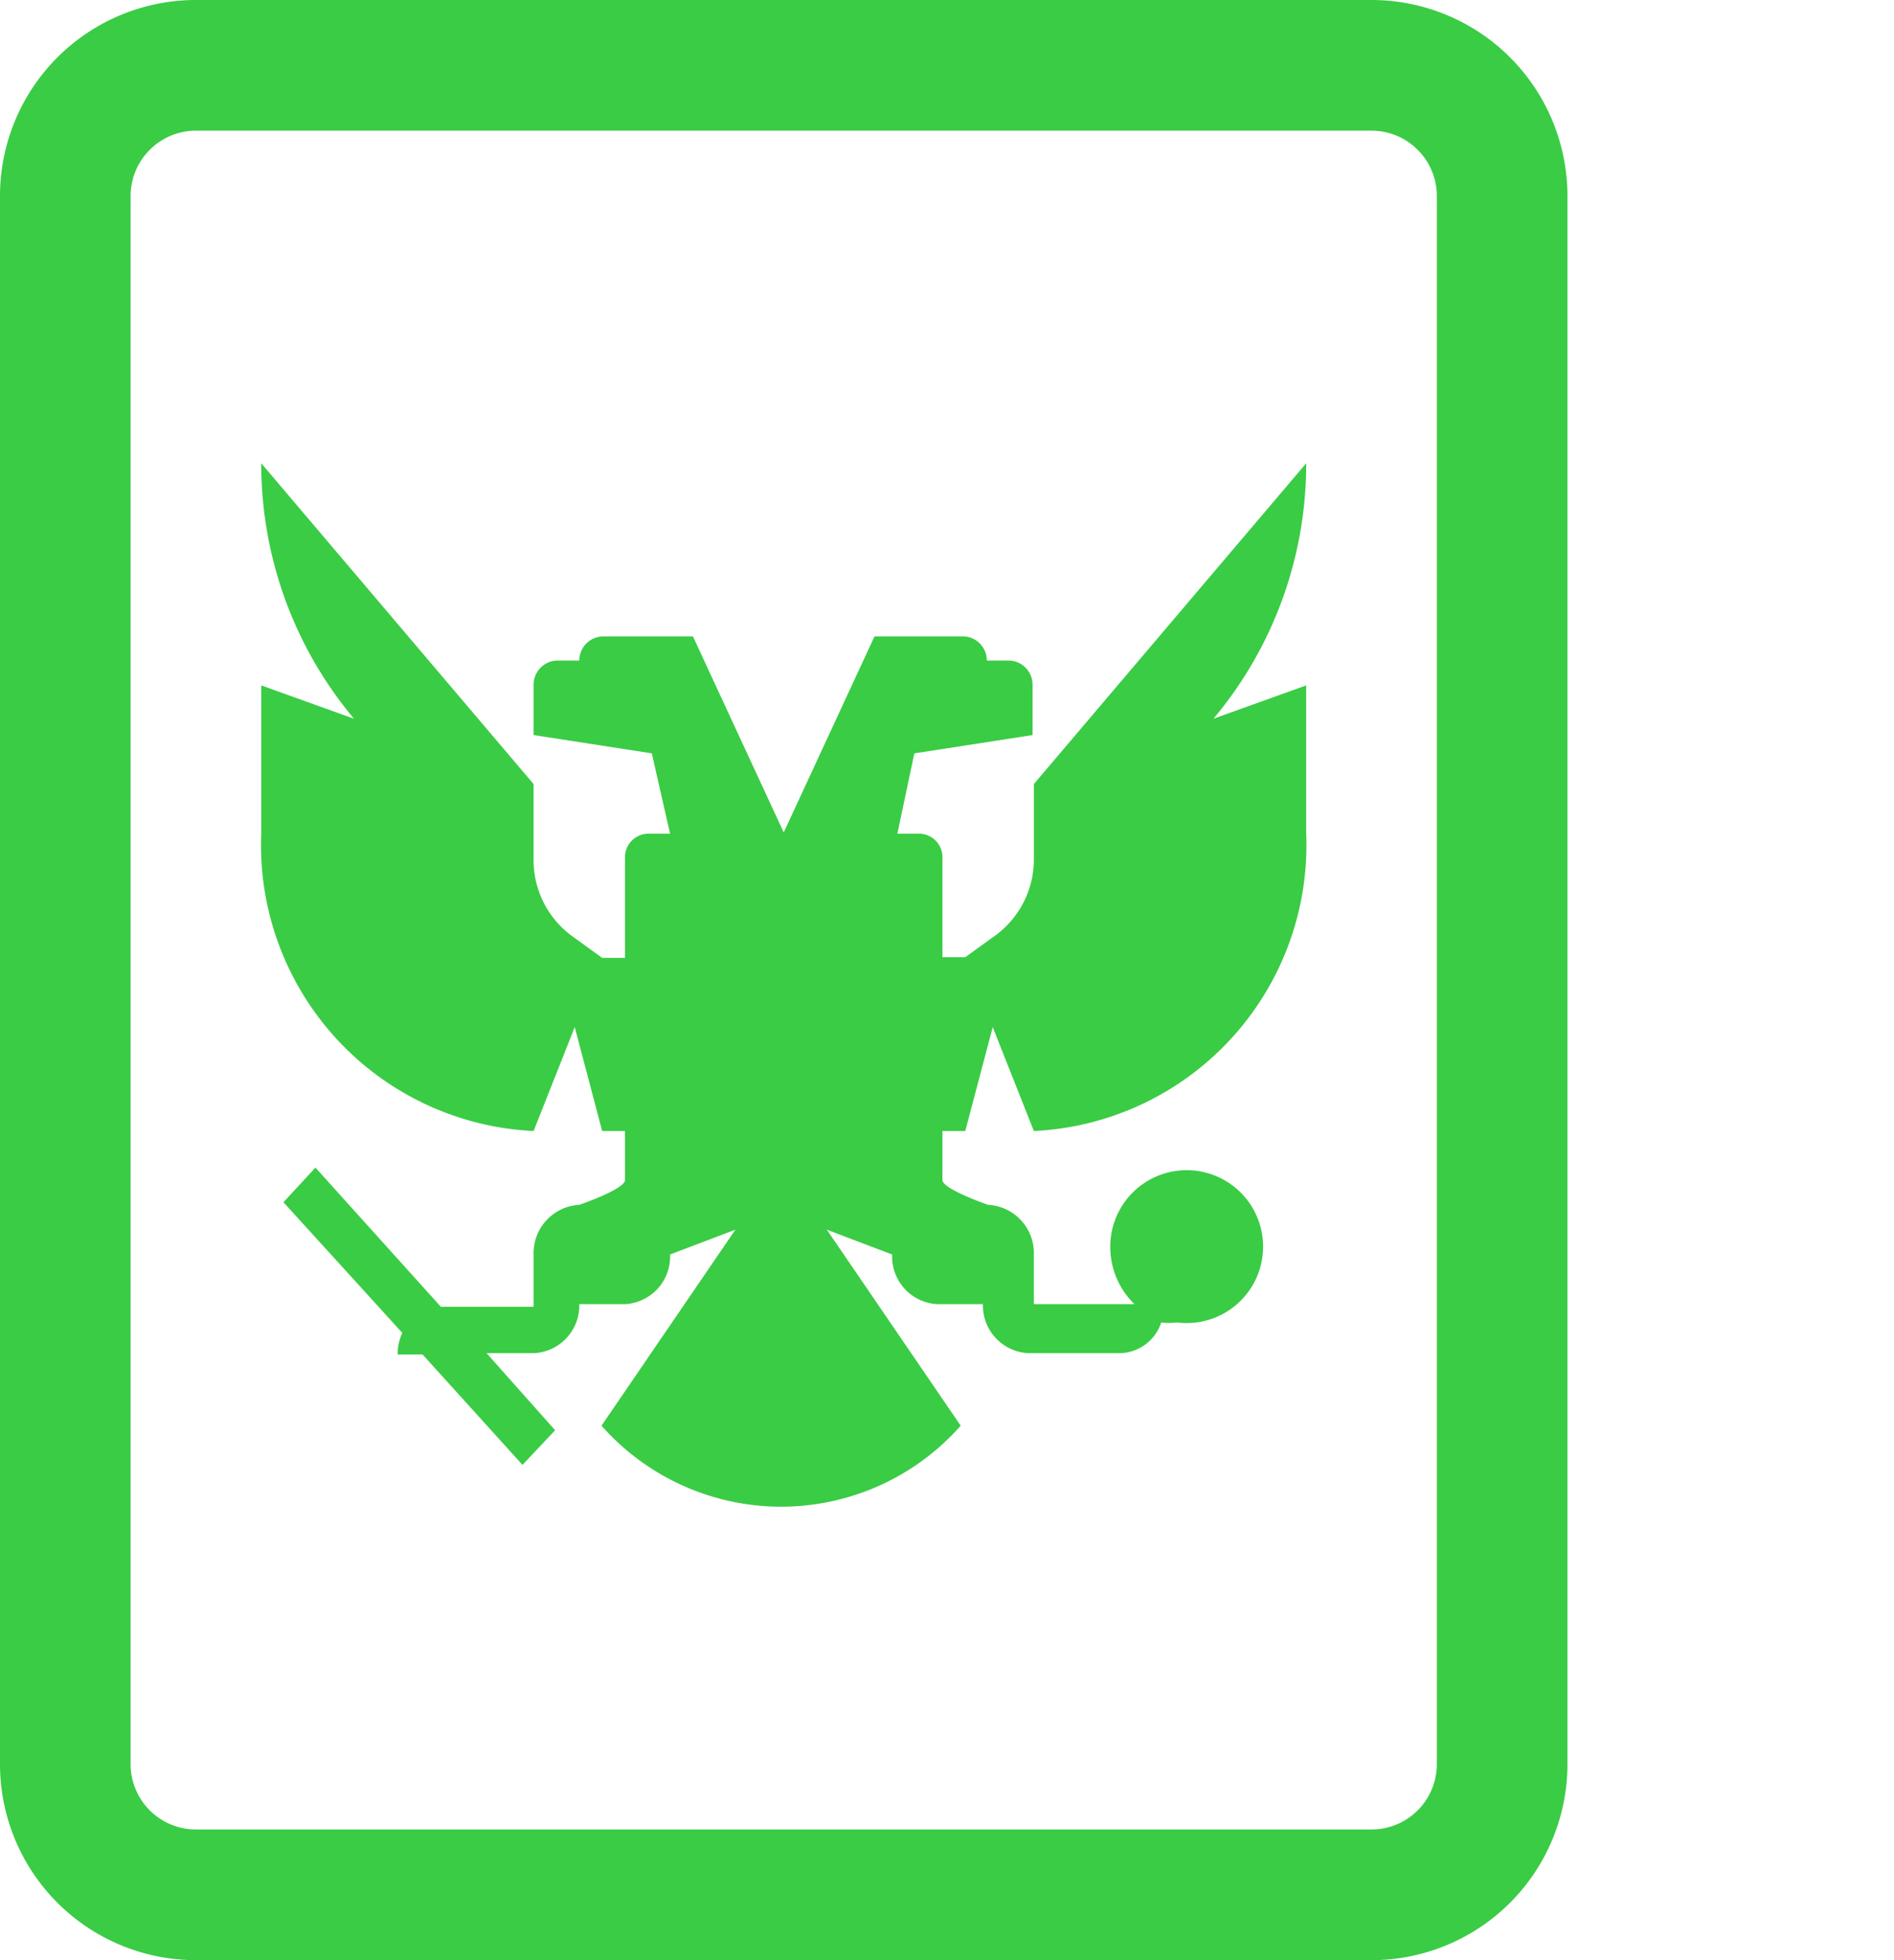 <svg xmlns="http://www.w3.org/2000/svg" viewBox="0 0 29 30"><defs><style>.cls-1{fill:#3acc45;}</style></defs><title>Icons</title><path class="cls-1" d="M21,2a1,1,0,0,1,1,1V27a1,1,0,0,1-1,1H3a1,1,0,0,1-1-1V3A1,1,0,0,1,3,2H21m0-2H3A3,3,0,0,0,0,3V27a3,3,0,0,0,3,3H21a3,3,0,0,0,3-3V3a3,3,0,0,0-3-3Z"/><path class="cls-1" d="M20,7.09,15.83,12v1.14a1.44,1.44,0,0,1-.58,1.17l-.47.34h-.35V13.14a.36.36,0,0,0-.34-.38h-.35L14,11.53l1.81-.28v-.76a.37.37,0,0,0-.35-.38h-.35a.37.37,0,0,0-.35-.37H13.39l-1.39,3-1.39-3H9.22a.37.37,0,0,0-.35.37H8.52a.37.37,0,0,0-.35.38v.76l1.81.28.28,1.23H9.91a.36.36,0,0,0-.34.38v1.52H9.22l-.47-.34a1.44,1.44,0,0,1-.58-1.17V12L4,7.09A6.07,6.07,0,0,0,5.42,11L4,10.49v2.27a4.38,4.38,0,0,0,4.17,4.55l.63-1.59.42,1.59h.35v.75c0,.14-.7.38-.7.38a.74.74,0,0,0-.7.76V20H6.75L4.83,17.87l-.49.53,1.82,2a.72.72,0,0,0-.07.33h.38L8,22.42l.5-.53L7.45,20.71h.72a.73.73,0,0,0,.7-.75h.7a.73.73,0,0,0,.69-.76l1-.38-2.05,3a3.67,3.67,0,0,0,5.5,0l-2.05-3,1,.38a.73.73,0,0,0,.69.76h.7a.73.73,0,0,0,.7.75h1.39a.68.68,0,0,0,.64-.47.93.93,0,0,0,.24,0A1.17,1.17,0,1,0,17,19.1a1.22,1.22,0,0,0,.37.86H15.83V19.2a.74.74,0,0,0-.7-.76s-.7-.24-.7-.38v-.75h.35l.42-1.59.63,1.59A4.38,4.38,0,0,0,20,12.76V10.49L18.58,11A6.07,6.07,0,0,0,20,7.09Z"/></svg>